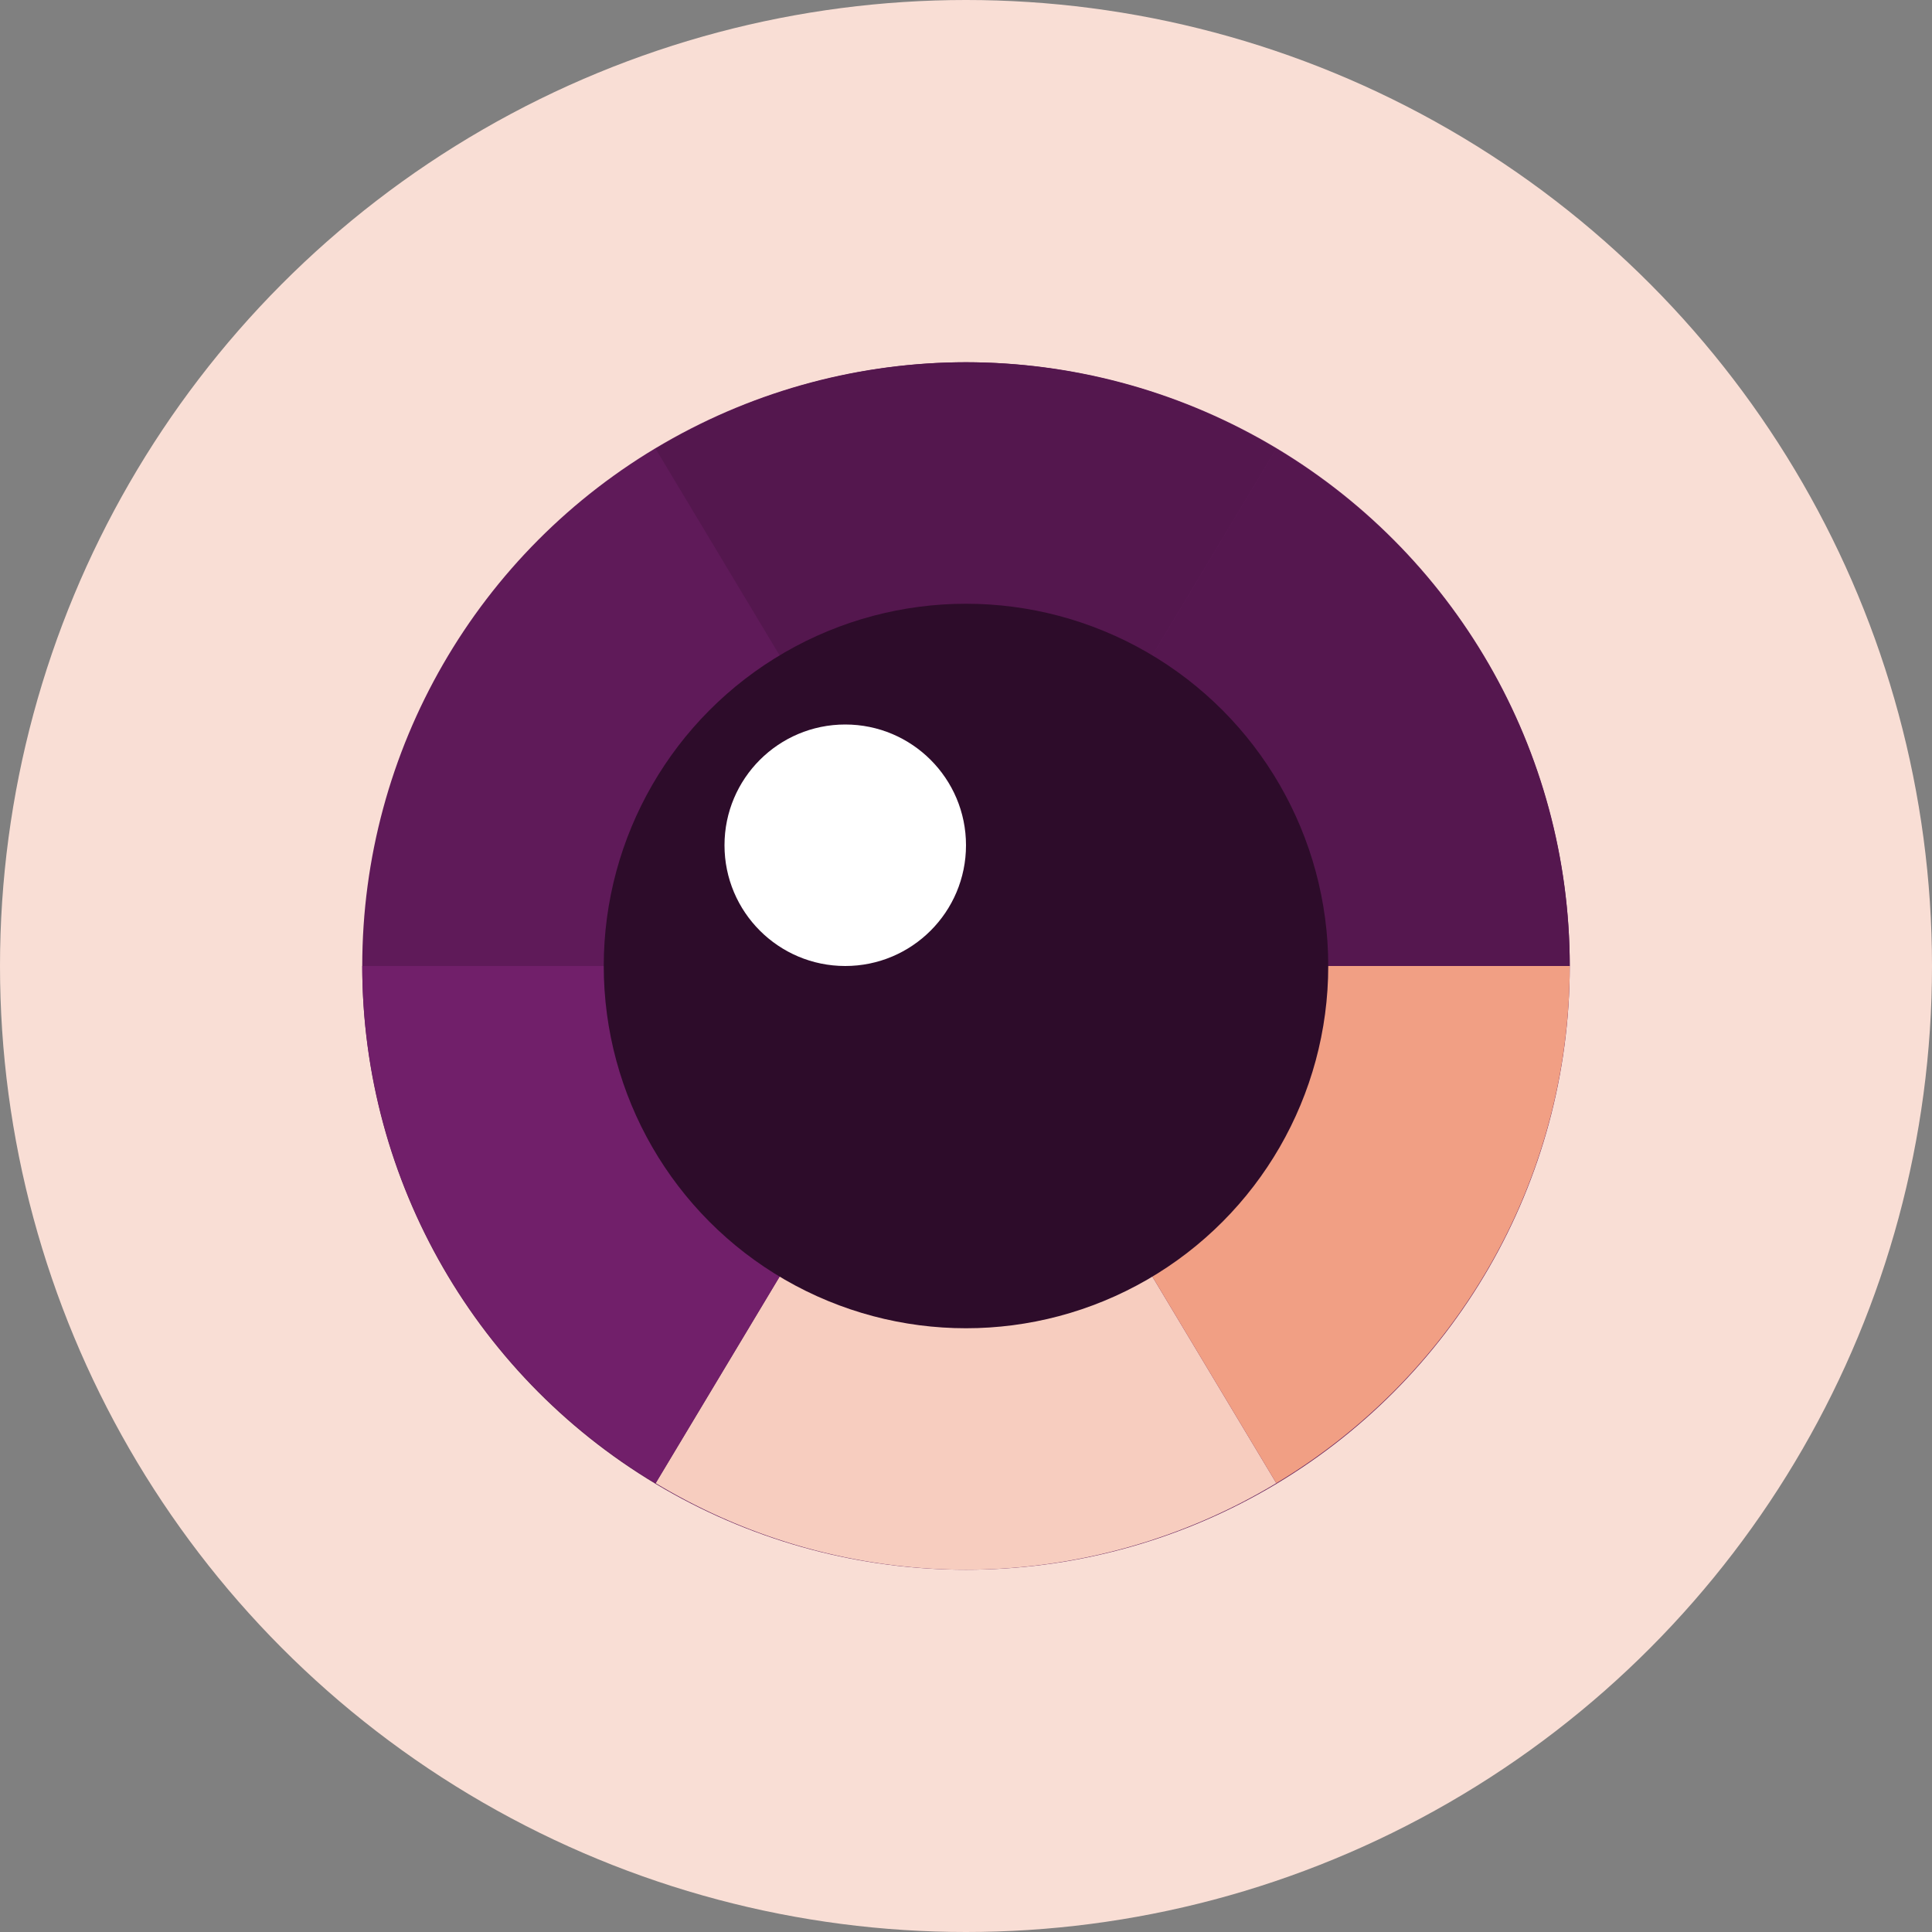 <svg xmlns="http://www.w3.org/2000/svg" height="16" width="16" version="1.1">
 <rect width="100%" height="100%" fill="#808080" stroke="none"/>
 <circle cx="8" cy="8" r="8" style="fill:#f9ded5"/>
 <circle cx="8" cy="8" r="5" style="fill:#5f1a59"/>
 <path style="fill:#f7cdbf" d="m8 8l-2.57 4.283a5 5 0 0 0 2.57 0.717 5 5 0 0 0 2.57 -0.717l-2.57-4.283z"/>
 <path style="fill:#f19f84" d="m8 8l2.57 4.283a5 5 0 0 0 2.43 -4.283h-5z"/>
 <path style="fill:#55174f" d="m10.57 3.717l-2.57 4.283h5a5 5 0 0 0 -2.43 -4.283z"/>
 <path style="fill:#711f6a" d="m3 8a5 5 0 0 0 2.43 4.283l2.57-4.283h-5z"/>
 <path style="fill:#54174e" d="m8 3a5 5 0 0 0 -2.57 0.717l2.57 4.283 2.57-4.283a5 5 0 0 0 -2.57 -0.717z"/>
 <circle r="3" style="fill:#2d0c2a" cx="8" cy="8"/>
 <circle r="1" style="fill:#ffffff" cx="7" cy="7"/>
</svg>
